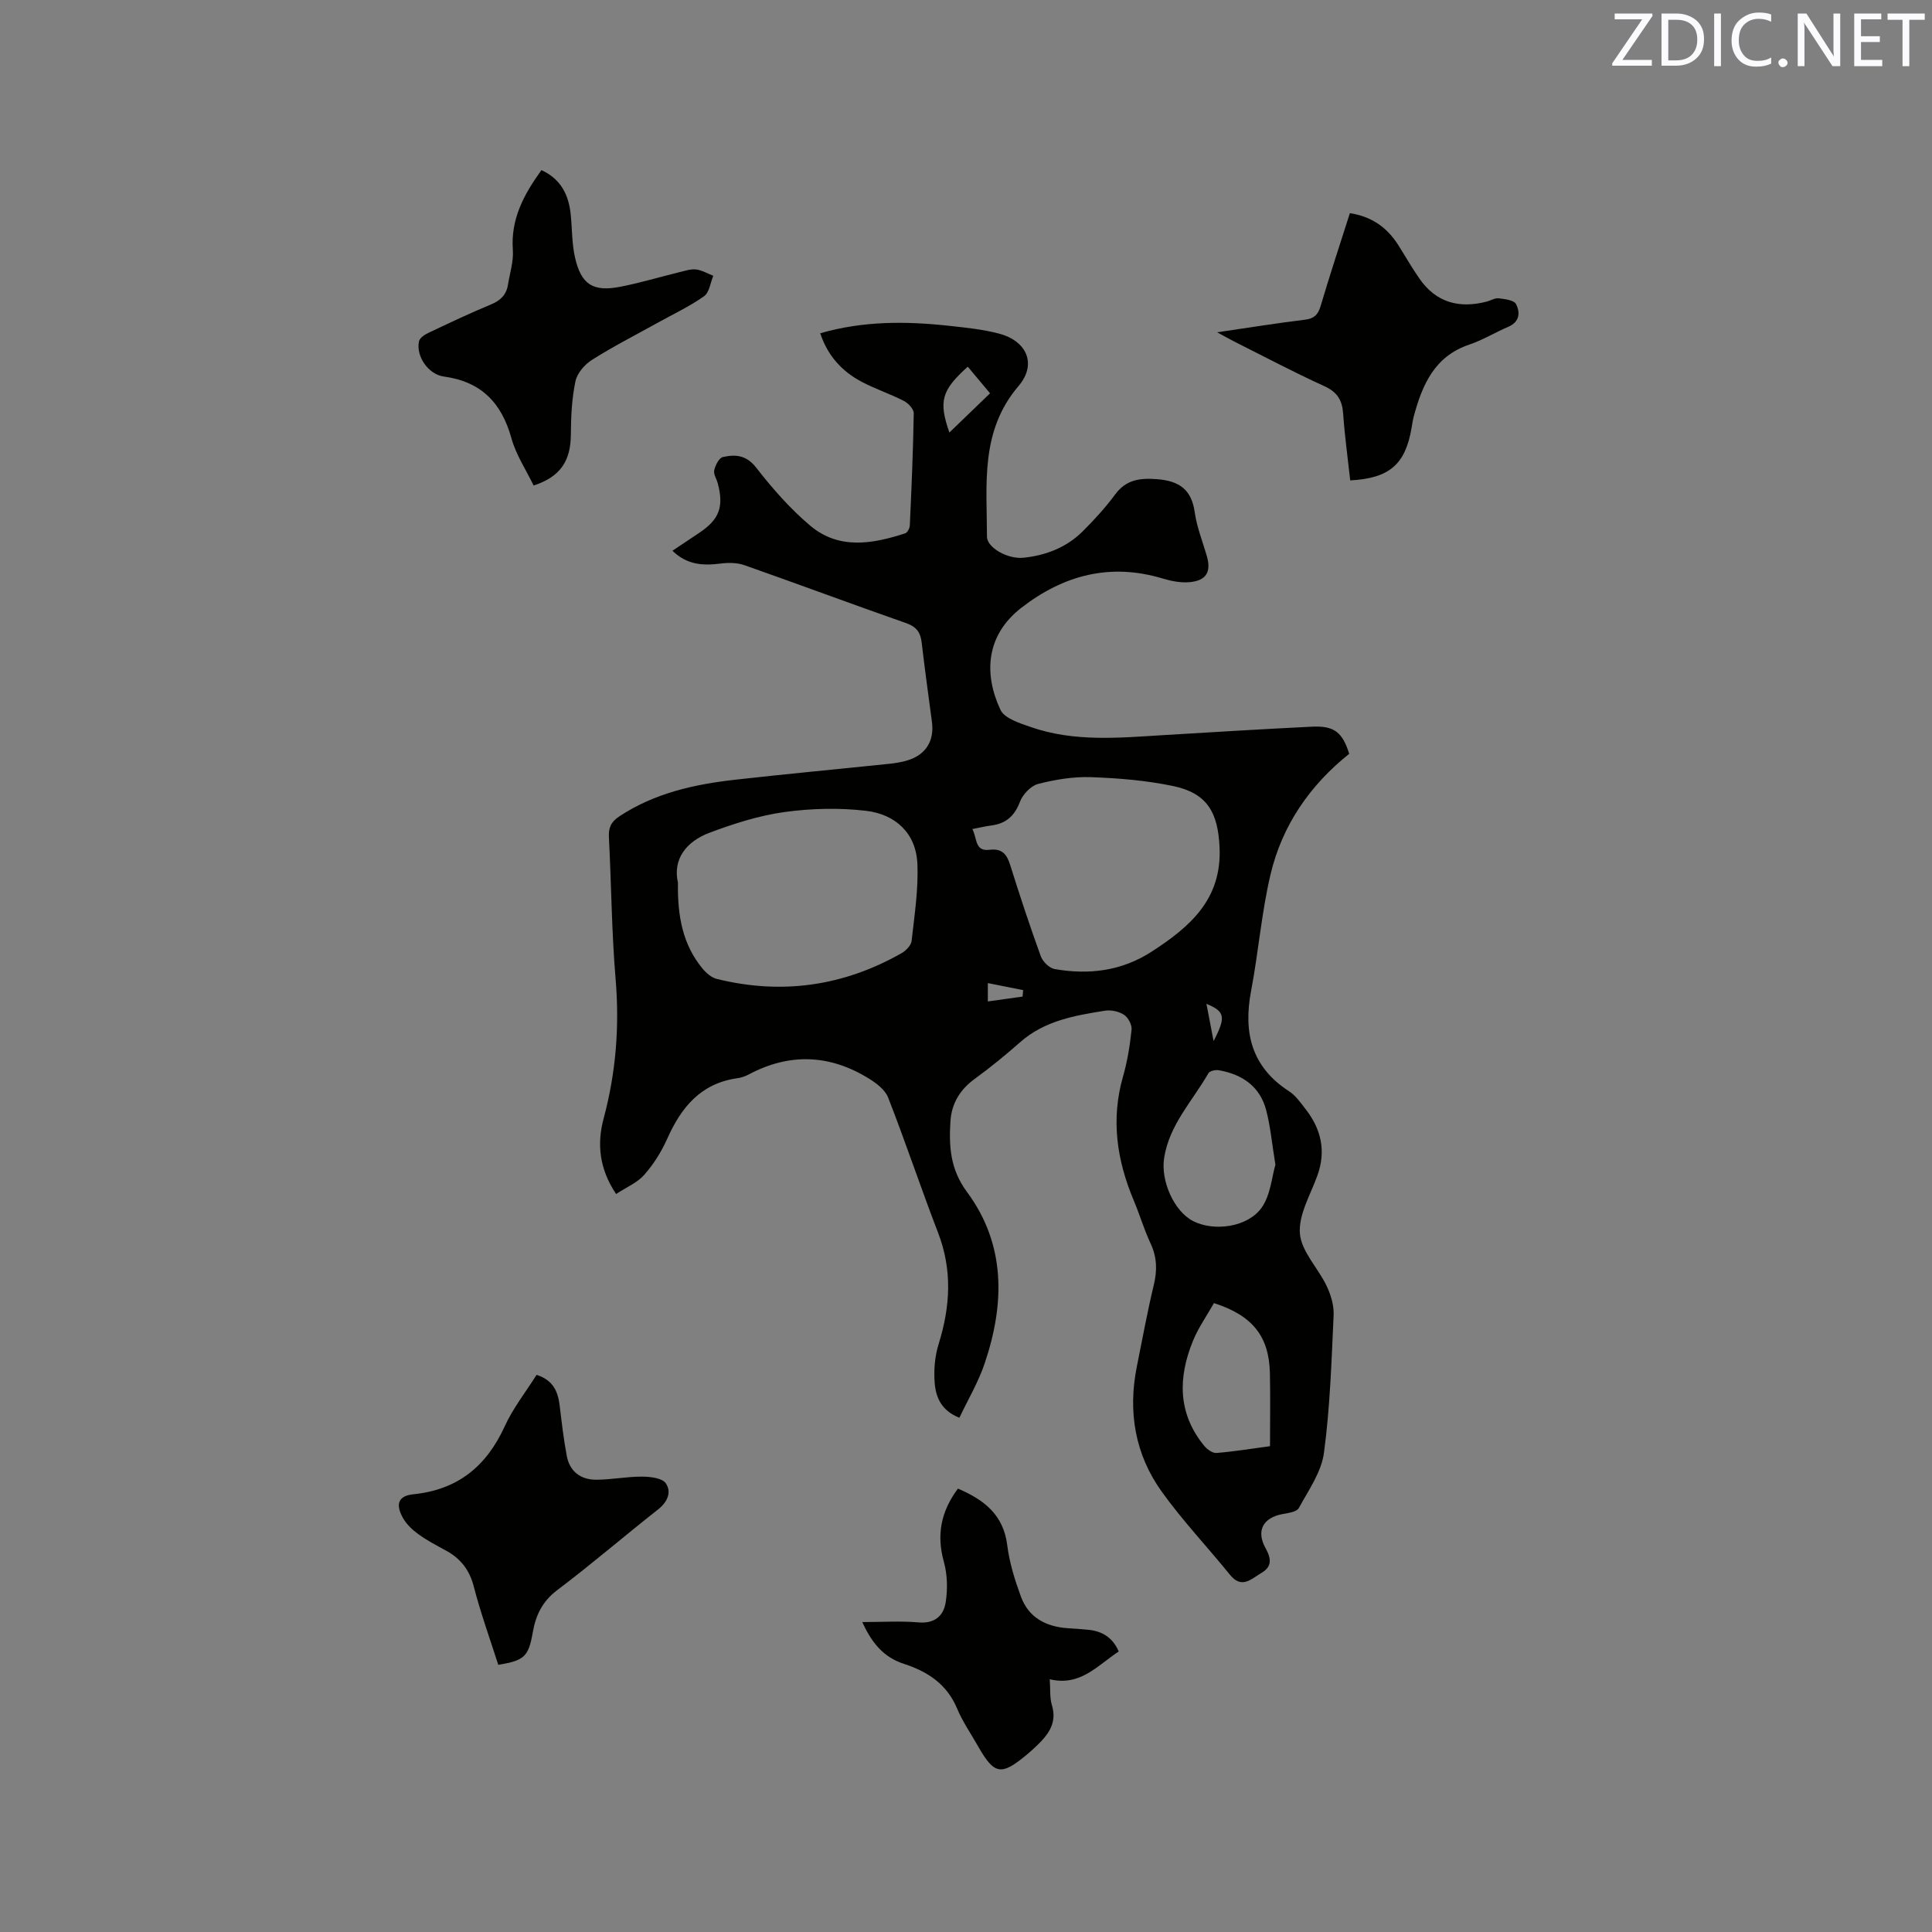 <svg enable-background="new 0 0 400 400" viewBox="0 0 400 400" xmlns="http://www.w3.org/2000/svg"><rect x="0" y="0" width="400" height="400" fill="#808080" stroke="none"/><path d="m198.63 293.53c-3.7-1.45-4.88-4.23-5.11-7.17-.22-2.67.02-5.56.82-8.11 2.41-7.74 2.86-15.29-.12-23.02-3.57-9.28-6.72-18.72-10.34-27.99-.63-1.62-2.46-3-4.05-3.98-8.07-4.96-16.37-5.3-24.8-.81-.74.39-1.58.68-2.41.79-7.56 1.07-11.6 6.05-14.5 12.57-1.19 2.67-2.82 5.26-4.75 7.44-1.45 1.64-3.69 2.56-5.81 3.96-3.51-5.23-3.99-10.42-2.58-15.65 2.56-9.53 3.3-19.09 2.47-28.93-.82-9.71-.87-19.49-1.38-29.23-.11-2.02.4-3.22 2.17-4.39 7.31-4.82 15.53-6.63 24-7.58 10.63-1.2 21.29-2.19 31.93-3.3 1.26-.13 2.53-.34 3.74-.71 3.77-1.15 5.56-4.03 5.04-7.95-.72-5.46-1.49-10.92-2.12-16.39-.24-2.12-1.05-3.3-3.2-4.06-11.19-3.92-22.3-8.06-33.48-12-1.5-.53-3.3-.55-4.9-.35-3.59.46-6.94.35-10.03-2.64 1.93-1.29 3.74-2.5 5.55-3.71 4.14-2.76 5.13-5.38 3.84-10.24-.24-.92-.92-1.91-.74-2.71.23-1.03.99-2.56 1.78-2.74 2.58-.59 4.87-.44 6.92 2.2 3.35 4.31 7.03 8.51 11.2 12.02 5.94 5 12.88 3.77 19.64 1.57.47-.15.94-1.08.96-1.67.35-7.73.69-15.47.81-23.2.01-.86-1.13-2.07-2.04-2.54-2.82-1.45-5.86-2.46-8.66-3.92-4.16-2.17-7.13-5.46-8.66-10.09 8.93-2.58 17.77-2.51 26.64-1.55 3.47.38 6.98.73 10.34 1.61 5.84 1.53 7.92 6.36 4.07 10.87-7.99 9.36-6.54 20.37-6.53 31.19 0 2.22 4.25 4.71 7.61 4.35 4.6-.49 8.87-2.13 12.21-5.46 2.4-2.39 4.71-4.92 6.72-7.64 2.29-3.1 5.17-3.43 8.69-3.16 4.49.35 7.12 2.08 7.78 6.82.44 3.12 1.66 6.12 2.53 9.18.91 3.2-.14 5-3.58 5.32-1.83.17-3.81-.22-5.6-.76-10.86-3.27-20.5-.7-29.21 6.04-7.45 5.76-7.8 13.77-4.37 21.13.84 1.81 4.03 2.8 6.34 3.6 8.95 3.11 18.19 2.22 27.4 1.66 10.26-.62 20.52-1.25 30.78-1.75 4.58-.22 6.3 1.14 7.7 5.62-8.14 6.49-13.9 14.83-16.3 25.01-1.86 7.91-2.5 16.1-4.02 24.1-1.64 8.64.1 15.73 7.87 20.76 1.38.89 2.4 2.39 3.44 3.72 3.2 4.12 4.25 8.63 2.43 13.7-1.43 3.98-3.94 8.14-3.63 12.03.3 3.73 3.78 7.15 5.54 10.86.88 1.85 1.54 4.06 1.44 6.07-.44 9.51-.73 19.06-2 28.48-.53 3.98-3.19 7.73-5.2 11.42-.43.8-2.17 1.03-3.36 1.25-4.04.73-5.54 3.45-3.52 7.08 1.18 2.13 1.37 3.81-.87 5.11-2.05 1.19-4.04 3.43-6.51.38-4.66-5.76-9.79-11.17-14.1-17.17-5.58-7.76-7.07-16.64-5.16-26.04 1.14-5.6 2.15-11.24 3.49-16.79.73-3.02.67-5.74-.66-8.58-1.34-2.87-2.24-5.94-3.47-8.87-3.52-8.34-4.79-16.82-2.24-25.71.9-3.14 1.43-6.42 1.77-9.68.11-1-.69-2.52-1.55-3.09-1.06-.7-2.67-1.06-3.94-.86-6.27 1-12.53 2.07-17.57 6.52-3.02 2.66-6.15 5.22-9.4 7.59-3.06 2.22-4.8 5.09-5.04 8.77-.33 5.18-.06 9.95 3.41 14.63 8.07 10.89 7.85 23.14 3.69 35.47-1.29 3.87-3.42 7.44-5.25 11.3zm-58.27-110.79c-.11 7.02 1.02 12.87 5.08 17.78.76.92 1.85 1.88 2.95 2.15 13.45 3.34 26.24 1.51 38.28-5.33.91-.52 1.97-1.62 2.07-2.54.59-5.32 1.43-10.69 1.19-16-.28-6.32-4.57-10.2-10.55-10.92-5.59-.67-11.41-.52-17 .25-5.26.73-10.46 2.4-15.46 4.27-4.89 1.84-7.66 5.52-6.56 10.34zm60.95-11.09c1.03 1.87.46 4.68 3.54 4.29 2.54-.32 3.57.84 4.28 3.09 1.99 6.35 4.08 12.68 6.35 18.94.41 1.12 1.76 2.47 2.86 2.66 7.1 1.25 13.91.41 20.11-3.61 7.87-5.1 14.52-10.78 14.05-21.53-.32-7.31-2.56-11.29-9.71-12.77-5.55-1.15-11.29-1.62-16.96-1.82-3.63-.12-7.38.5-10.91 1.41-1.5.39-3.17 2.16-3.75 3.69-1.12 2.96-2.91 4.52-5.95 4.91-1.24.16-2.46.46-3.91.74zm62.75 69.48c-.73-4.44-1.03-7.94-1.91-11.28-1.29-4.92-4.96-7.43-9.81-8.27-.68-.12-1.88.14-2.15.62-3.28 5.73-8.1 10.65-9.17 17.55-.74 4.76 2.06 11.04 6 13.06 4.31 2.21 11.33 1.3 14.21-2.81 1.84-2.62 2.09-6.37 2.83-8.87zm-12.72 28.66c-1.5 2.65-3.24 5.1-4.34 7.8-3.13 7.63-3.18 15.07 2.35 21.79.59.71 1.7 1.51 2.51 1.44 3.56-.28 7.09-.87 11.08-1.4 0-5.2.09-10.16-.02-15.11-.17-7.61-3.55-11.93-11.58-14.52zm-50.97-193.87c-5.49 4.92-6.05 7.19-3.81 13.63 2.67-2.58 5.45-5.25 8.42-8.12-1.43-1.7-2.96-3.53-4.61-5.51zm4.15 127.62v3.8c2.58-.36 4.89-.69 7.2-1.01.04-.45.07-.89.11-1.34-2.38-.48-4.76-.95-7.31-1.45zm46.74 12.01c2.61-5.05 2.35-6.12-1.48-7.72.46 2.45.88 4.64 1.48 7.72z" fill="#010100"/><path d="m110.48 100.52c-1.54-3.2-3.64-6.34-4.6-9.8-2.04-7.35-6.28-11.72-13.98-12.76-3.25-.44-5.82-4.25-5.15-7.3.15-.69 1.15-1.37 1.92-1.73 4.3-2.04 8.61-4.08 13.01-5.91 1.97-.82 3.16-2 3.49-4.07.38-2.39 1.18-4.82 1.01-7.18-.47-6.39 2.25-11.47 5.92-16.55 4.06 1.86 5.67 5.17 6.07 9.28.29 2.94.23 5.96.88 8.81 1.27 5.59 3.72 7.15 9.32 6.07 4.15-.8 8.21-2.03 12.33-3.04 1.13-.27 2.32-.68 3.42-.55 1.22.15 2.37.85 3.56 1.31-.61 1.45-.82 3.47-1.92 4.24-3.02 2.12-6.4 3.71-9.64 5.51-4.54 2.52-9.17 4.88-13.55 7.65-1.52.96-3.08 2.77-3.43 4.44-.75 3.58-.93 7.32-.95 11-.03 5.44-2.1 8.75-7.71 10.58z" fill="#010100"/><path d="m111.09 284.65c3.45 1.09 4.44 3.47 4.79 6.4.41 3.46.82 6.94 1.46 10.36.6 3.25 2.89 4.95 6.08 4.95 3.15 0 6.3-.65 9.46-.64 1.7.01 4.16.26 4.94 1.35 1.26 1.78.44 3.86-1.57 5.44-7 5.5-13.75 11.33-20.86 16.69-3.09 2.33-4.46 5.19-5.08 8.74-.89 5.05-1.72 5.85-7.15 6.74-1.71-5.36-3.65-10.71-5.07-16.21-.9-3.47-2.74-5.8-5.77-7.45-1.95-1.06-3.94-2.1-5.73-3.4-1.24-.9-2.46-2.07-3.19-3.39-1.56-2.83-.94-4.54 2.2-4.86 9.19-.94 15.1-5.79 18.88-14.03 1.68-3.72 4.29-7.01 6.61-10.69z" fill="#010100"/><path d="m279.48 44.13c4.61.72 7.74 3.03 10.01 6.6 1.47 2.32 2.83 4.72 4.4 6.97 3.46 4.97 8.26 6.23 13.96 4.73.82-.22 1.66-.76 2.43-.67 1.27.16 3.16.37 3.59 1.19.89 1.71.8 3.68-1.58 4.7-2.72 1.16-5.29 2.75-8.08 3.69-7.18 2.41-9.71 8.26-11.48 14.77-.22.81-.34 1.66-.48 2.49-1.29 7.55-4.56 10.42-12.7 10.86-.5-4.57-1.14-9.15-1.46-13.76-.19-2.82-1.19-4.52-3.9-5.75-6.35-2.89-12.53-6.17-18.77-9.3-.91-.46-1.79-.97-3.43-1.85 6.61-.97 12.38-1.9 18.19-2.61 1.87-.23 2.69-.99 3.22-2.77 1.89-6.37 3.97-12.69 6.08-19.29z" fill="#010100"/><path d="m231.62 341.92c-4.35 2.84-7.92 7.28-14.28 5.75.15 2.05-.03 3.79.44 5.34 1.12 3.67-.7 6.08-3.07 8.36-.69.66-1.39 1.31-2.12 1.91-5.33 4.43-6.73 4.18-10.12-1.78-1.46-2.58-3.18-5.05-4.31-7.76-2.11-5.06-6.11-7.67-11-9.25-4.15-1.34-6.64-4.25-8.63-8.66 4.16 0 7.93-.25 11.64.07 3.39.3 5.21-1.42 5.63-4.19.42-2.71.35-5.71-.38-8.34-1.55-5.57-.63-10.41 2.91-15.17 5.35 2.3 9.42 5.35 10.21 11.73.45 3.61 1.57 7.19 2.83 10.63 1.59 4.33 5.16 6.22 9.64 6.54 1.48.1 2.96.18 4.43.34 2.83.31 4.96 1.64 6.18 4.48z" fill="#010100"/><g fill="#fbfafc"><path d="m342.2 3.2-6.3 9.2h6.1v1.2h-8.2v-.5l6.2-9.1h-5.7v-1.2h7.8v.4z"/><path d="m344 13.7v-10.9h3.1c1.6 0 3 .5 4.1 1.4 1.1 1 1.6 2.2 1.6 3.9s-.5 3-1.6 4-2.5 1.5-4.2 1.5h-3zm1.4-9.6v8.4h1.6c1.4 0 2.5-.4 3.2-1.1.8-.8 1.2-1.8 1.2-3.2s-.4-2.4-1.2-3.1-1.8-1-3.1-1z"/><path d="m356.3 2.8v10.9h-1.4v-10.9z"/><path d="m366.6 13.2c-.8.4-1.8.6-3 .6-1.6 0-2.8-.5-3.7-1.5s-1.4-2.3-1.4-3.9c0-1.7.5-3.2 1.6-4.2s2.4-1.6 4-1.6c1 0 1.9.1 2.6.4v1.5c-.8-.4-1.6-.6-2.6-.6-1.2 0-2.2.4-3 1.2s-1.1 1.9-1.1 3.3c0 1.3.4 2.3 1.1 3.1s1.6 1.1 2.8 1.1c1.1 0 2-.2 2.8-.7v1.3z"/><path d="m368.2 13c0-.3.1-.5.3-.6.2-.2.4-.3.6-.3.3 0 .5.1.7.3s.3.4.3.6-.1.5-.3.6c-.2.2-.4.3-.7.3s-.5-.1-.6-.3c-.2-.2-.3-.4-.3-.6z"/><path d="m381.1 13.7h-1.7l-5.5-8.4c-.2-.2-.3-.5-.4-.7 0 .2.1.8.1 1.5v7.6h-1.4v-10.9h1.8l5.3 8.3c.3.4.4.6.4.8 0-.3-.1-.8-.1-1.6v-7.5h1.4v10.9z"/><path d="m389.7 13.7h-5.8v-10.9h5.6v1.2h-4.2v3.5h3.9v1.2h-3.9v3.7h4.4z"/><path d="m398.4 4.1h-3.1v9.6h-1.4v-9.6h-3.1v-1.3h7.7v1.3z"/></g></svg>